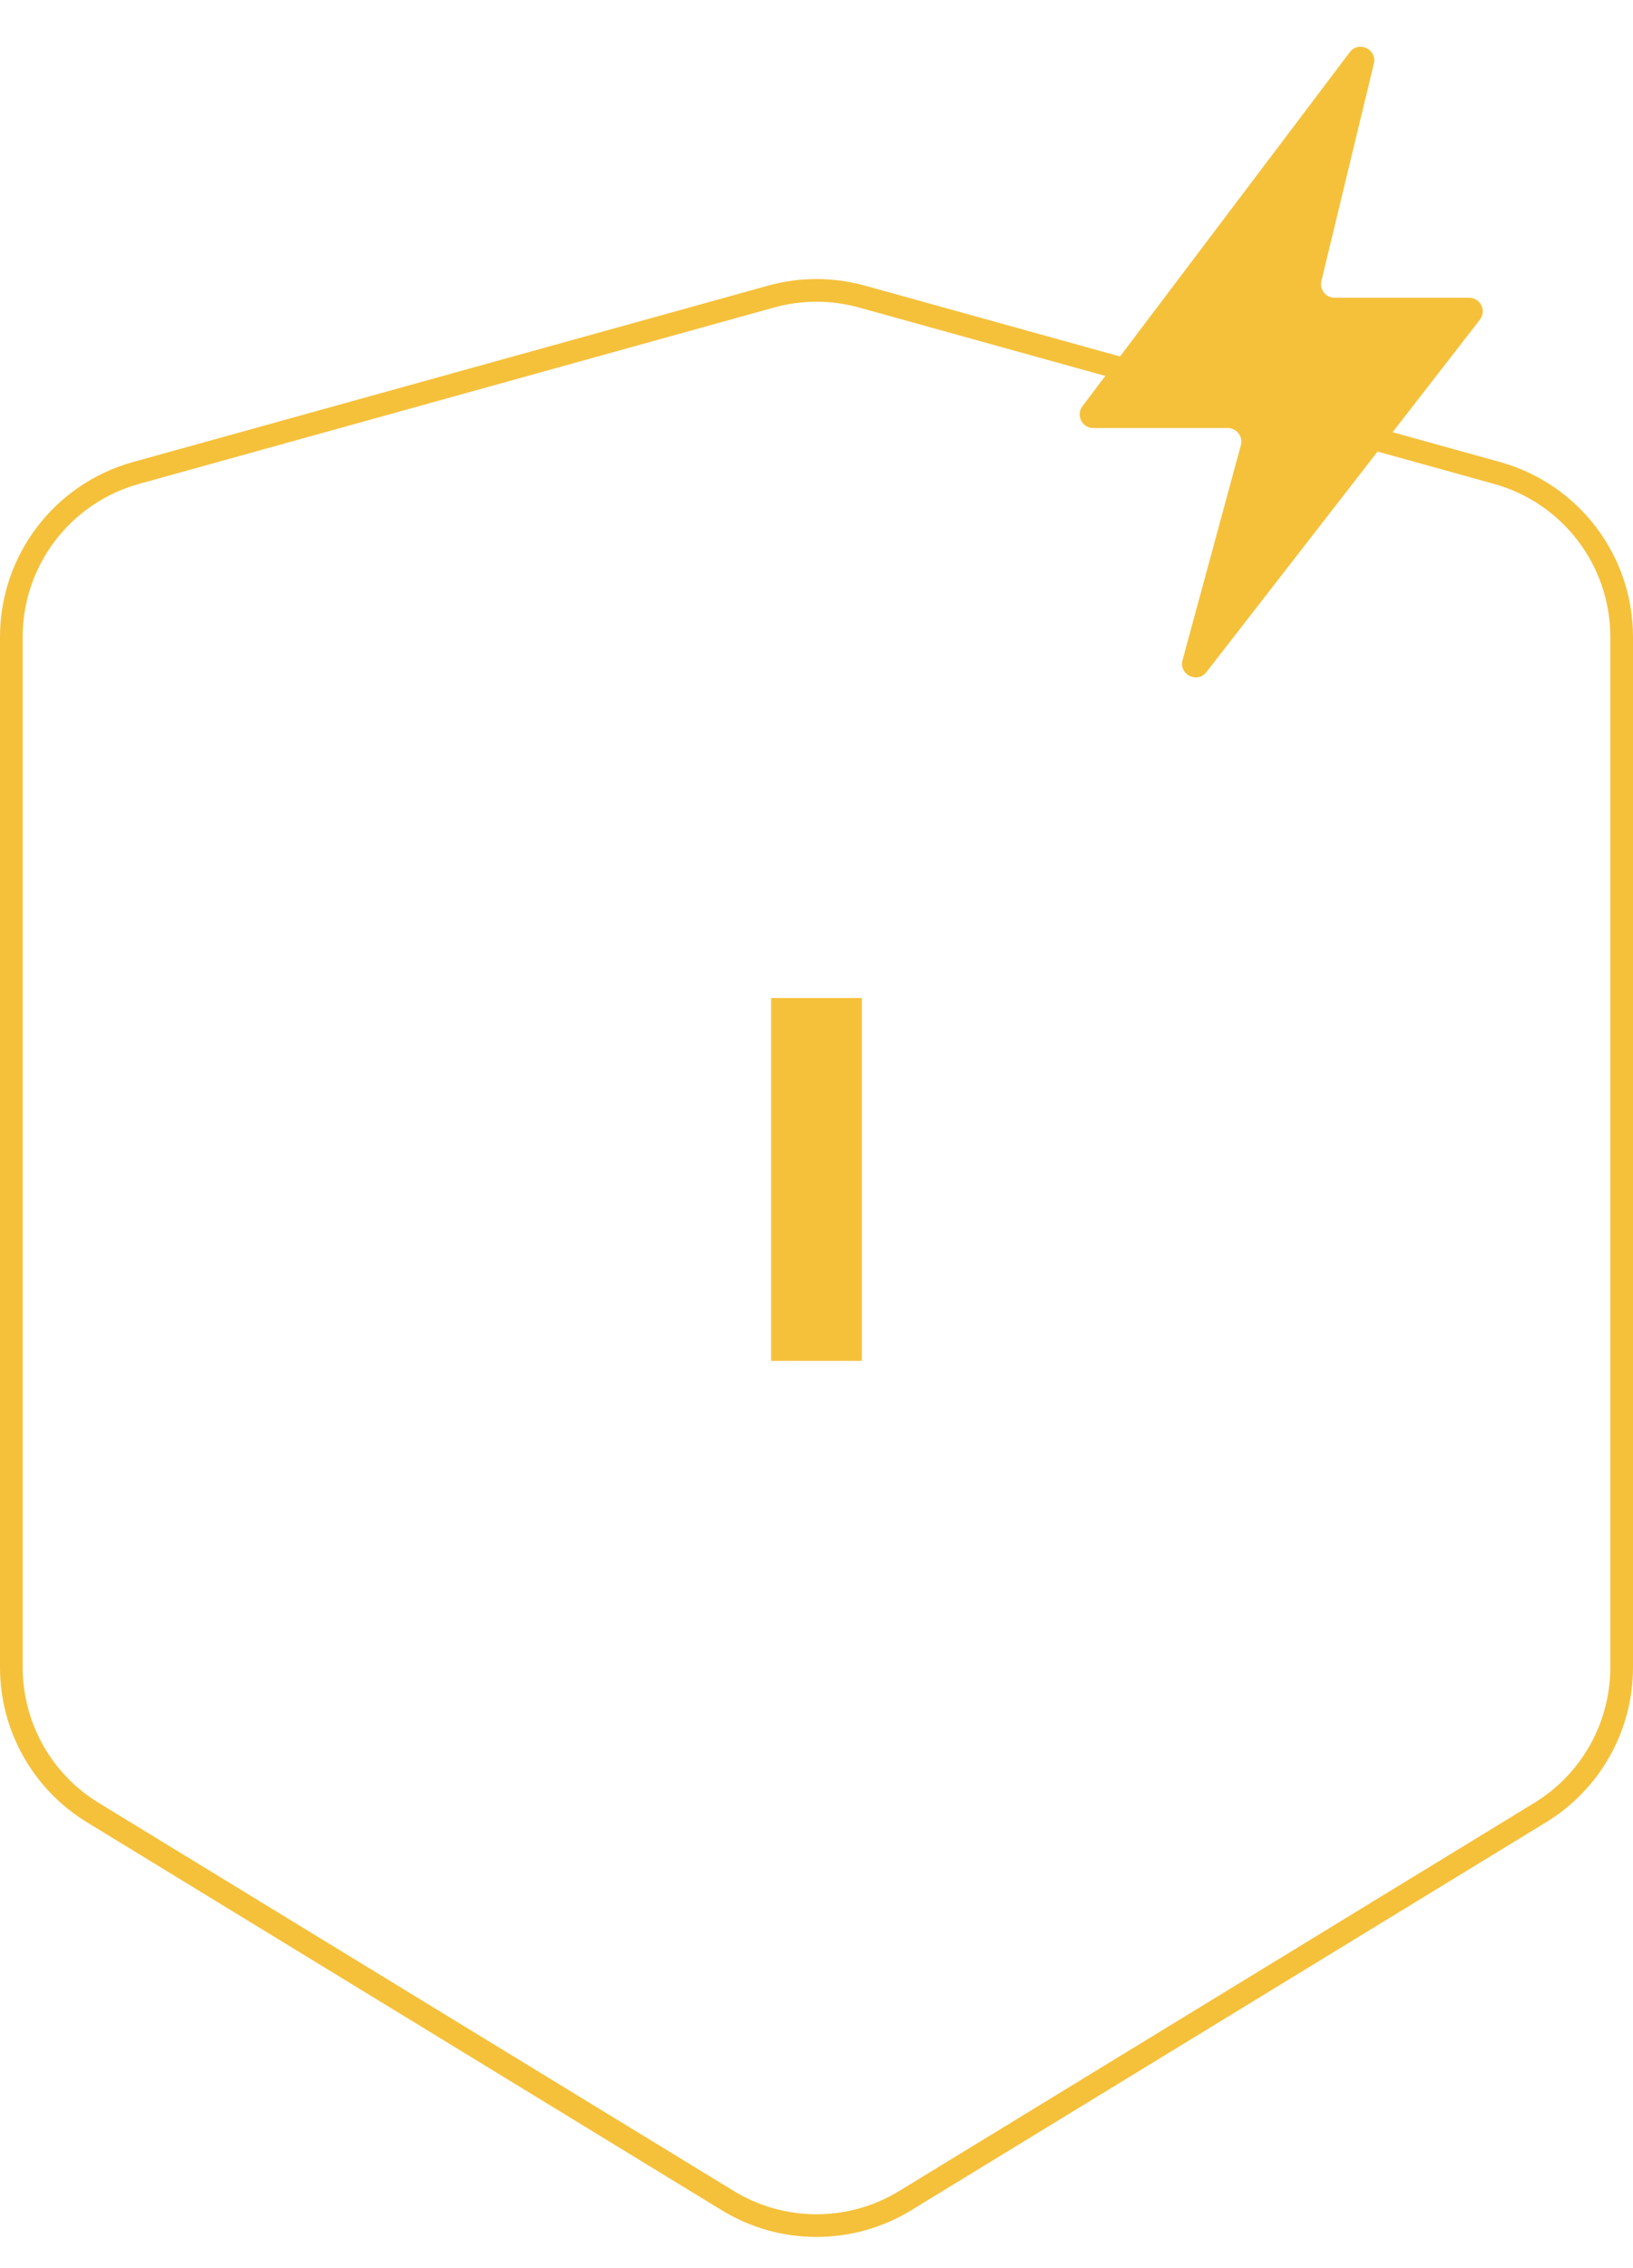 <svg width="100%" height="100%" viewBox="0 0 72 100" fill="none" xmlns="http://www.w3.org/2000/svg">
<g clip-path="url(#clip0_6393_99088)">
<path fill-rule="evenodd" clip-rule="evenodd" d="M37.873 13.558L65.874 21.336C68.903 22.177 71 24.936 71 28.081V73.513C71 75.952 69.731 78.215 67.65 79.486L39.65 96.597C37.409 97.967 34.591 97.967 32.35 96.597L4.35 79.486C2.269 78.215 1 75.952 1 73.513V28.081C1 24.936 3.097 22.177 6.126 21.336L34.127 13.558C35.352 13.218 36.648 13.218 37.873 13.558ZM33.859 12.595C35.26 12.205 36.74 12.205 38.141 12.595L66.141 20.372C69.604 21.334 72 24.487 72 28.081V73.513C72 76.3 70.55 78.886 68.172 80.339L40.172 97.451C37.611 99.016 34.389 99.016 31.828 97.451L3.828 80.339C1.45 78.886 0 76.3 0 73.513V28.081C0 24.487 2.396 21.334 5.859 20.372L33.859 12.595ZM38 44H34V60H38V44Z" fill="#F5C13B"/>
<g filter="url(#filter0_d_6393_99088)">
<path d="M60.574 2.805C60.726 2.172 59.904 1.783 59.511 2.303L47.726 17.91C47.428 18.305 47.71 18.872 48.205 18.872H54.132C54.528 18.872 54.815 19.247 54.711 19.629L52.139 29.106C51.968 29.739 52.79 30.149 53.193 29.631L65.249 14.096C65.555 13.702 65.274 13.128 64.775 13.128H58.845C58.457 13.128 58.171 12.765 58.262 12.387L60.574 2.805Z" fill="#F5C13B"/>
</g>
</g>
<defs>
<filter id="filter0_d_6393_99088" x="39.605" y="-5.939" width="33.77" height="43.805" filterUnits="userSpaceOnUse" color-interpolation-filters="sRGB">
<feFlood flood-opacity="0" result="BackgroundImageFix"/>
<feColorMatrix in="SourceAlpha" type="matrix" values="0 0 0 0 0 0 0 0 0 0 0 0 0 0 0 0 0 0 127 0" result="hardAlpha"/>
<feOffset/>
<feGaussianBlur stdDeviation="4"/>
<feComposite in2="hardAlpha" operator="out"/>
<feColorMatrix type="matrix" values="0 0 0 0 1 0 0 0 0 0.914 0 0 0 0 0.733 0 0 0 0.6 0"/>
<feBlend mode="normal" in2="BackgroundImageFix" result="effect1_dropShadow_6393_99088"/>
<feBlend mode="normal" in="SourceGraphic" in2="effect1_dropShadow_6393_99088" result="shape"/>
</filter>
<clipPath id="clip0_6393_99088">
<rect width="72" height="100" fill="white"/>
</clipPath>
</defs>
</svg>

